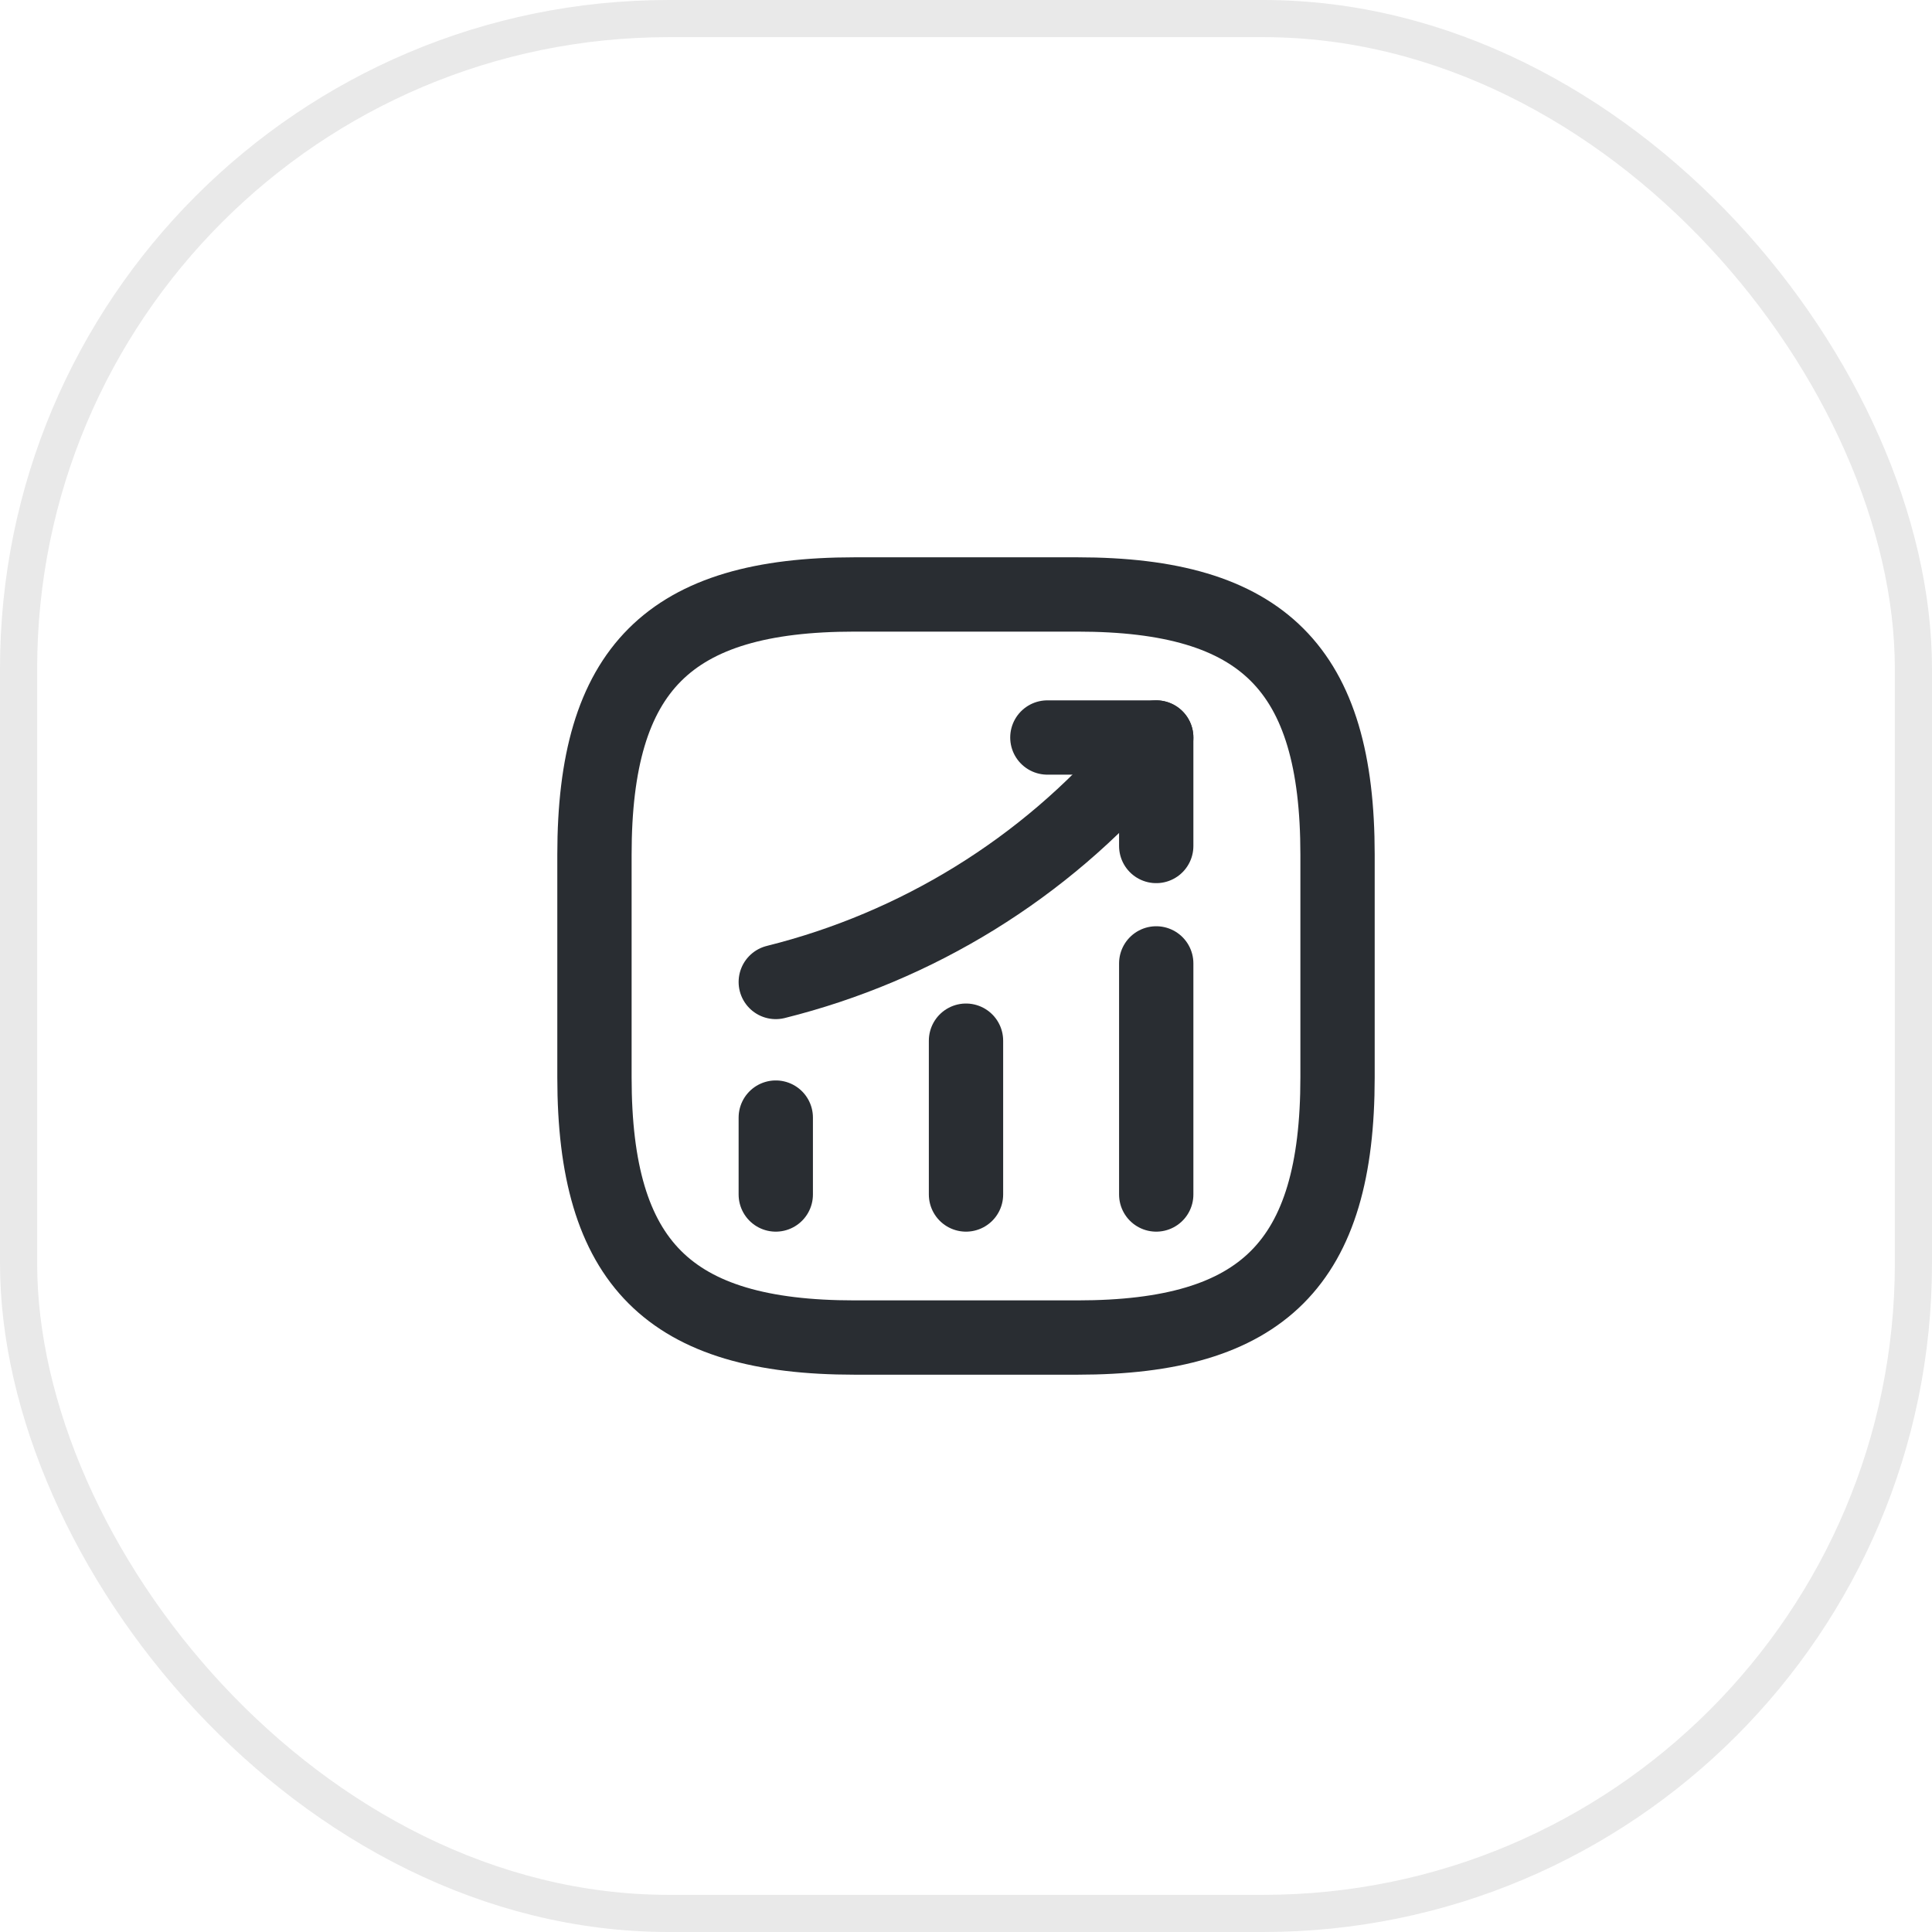 <svg width="52" height="52" viewBox="0 0 52 52" fill="none" xmlns="http://www.w3.org/2000/svg">
<rect x="0.5" y="0.5" width="51" height="51" rx="17.5" stroke="#E9E9E9"/>
<path d="M20.88 32.15V30.08" stroke="#292D32" stroke-width="2" stroke-linecap="round"/>
<path d="M26 32.15V28.01" stroke="#292D32" stroke-width="2" stroke-linecap="round"/>
<path d="M31.12 32.15V25.93" stroke="#292D32" stroke-width="2" stroke-linecap="round"/>
<path d="M31.12 19.85L30.66 20.39C28.11 23.37 24.69 25.48 20.88 26.43" stroke="#292D32" stroke-width="2" stroke-linecap="round"/>
<path d="M28.19 19.85H31.12V22.77" stroke="#292D32" stroke-width="2" stroke-linecap="round" stroke-linejoin="round"/>
<path d="M23 36H29C34 36 36 34 36 29V23C36 18 34 16 29 16H23C18 16 16 18 16 23V29C16 34 18 36 23 36Z" stroke="#292D32" stroke-width="2" stroke-linecap="round" stroke-linejoin="round"/>
</svg>
